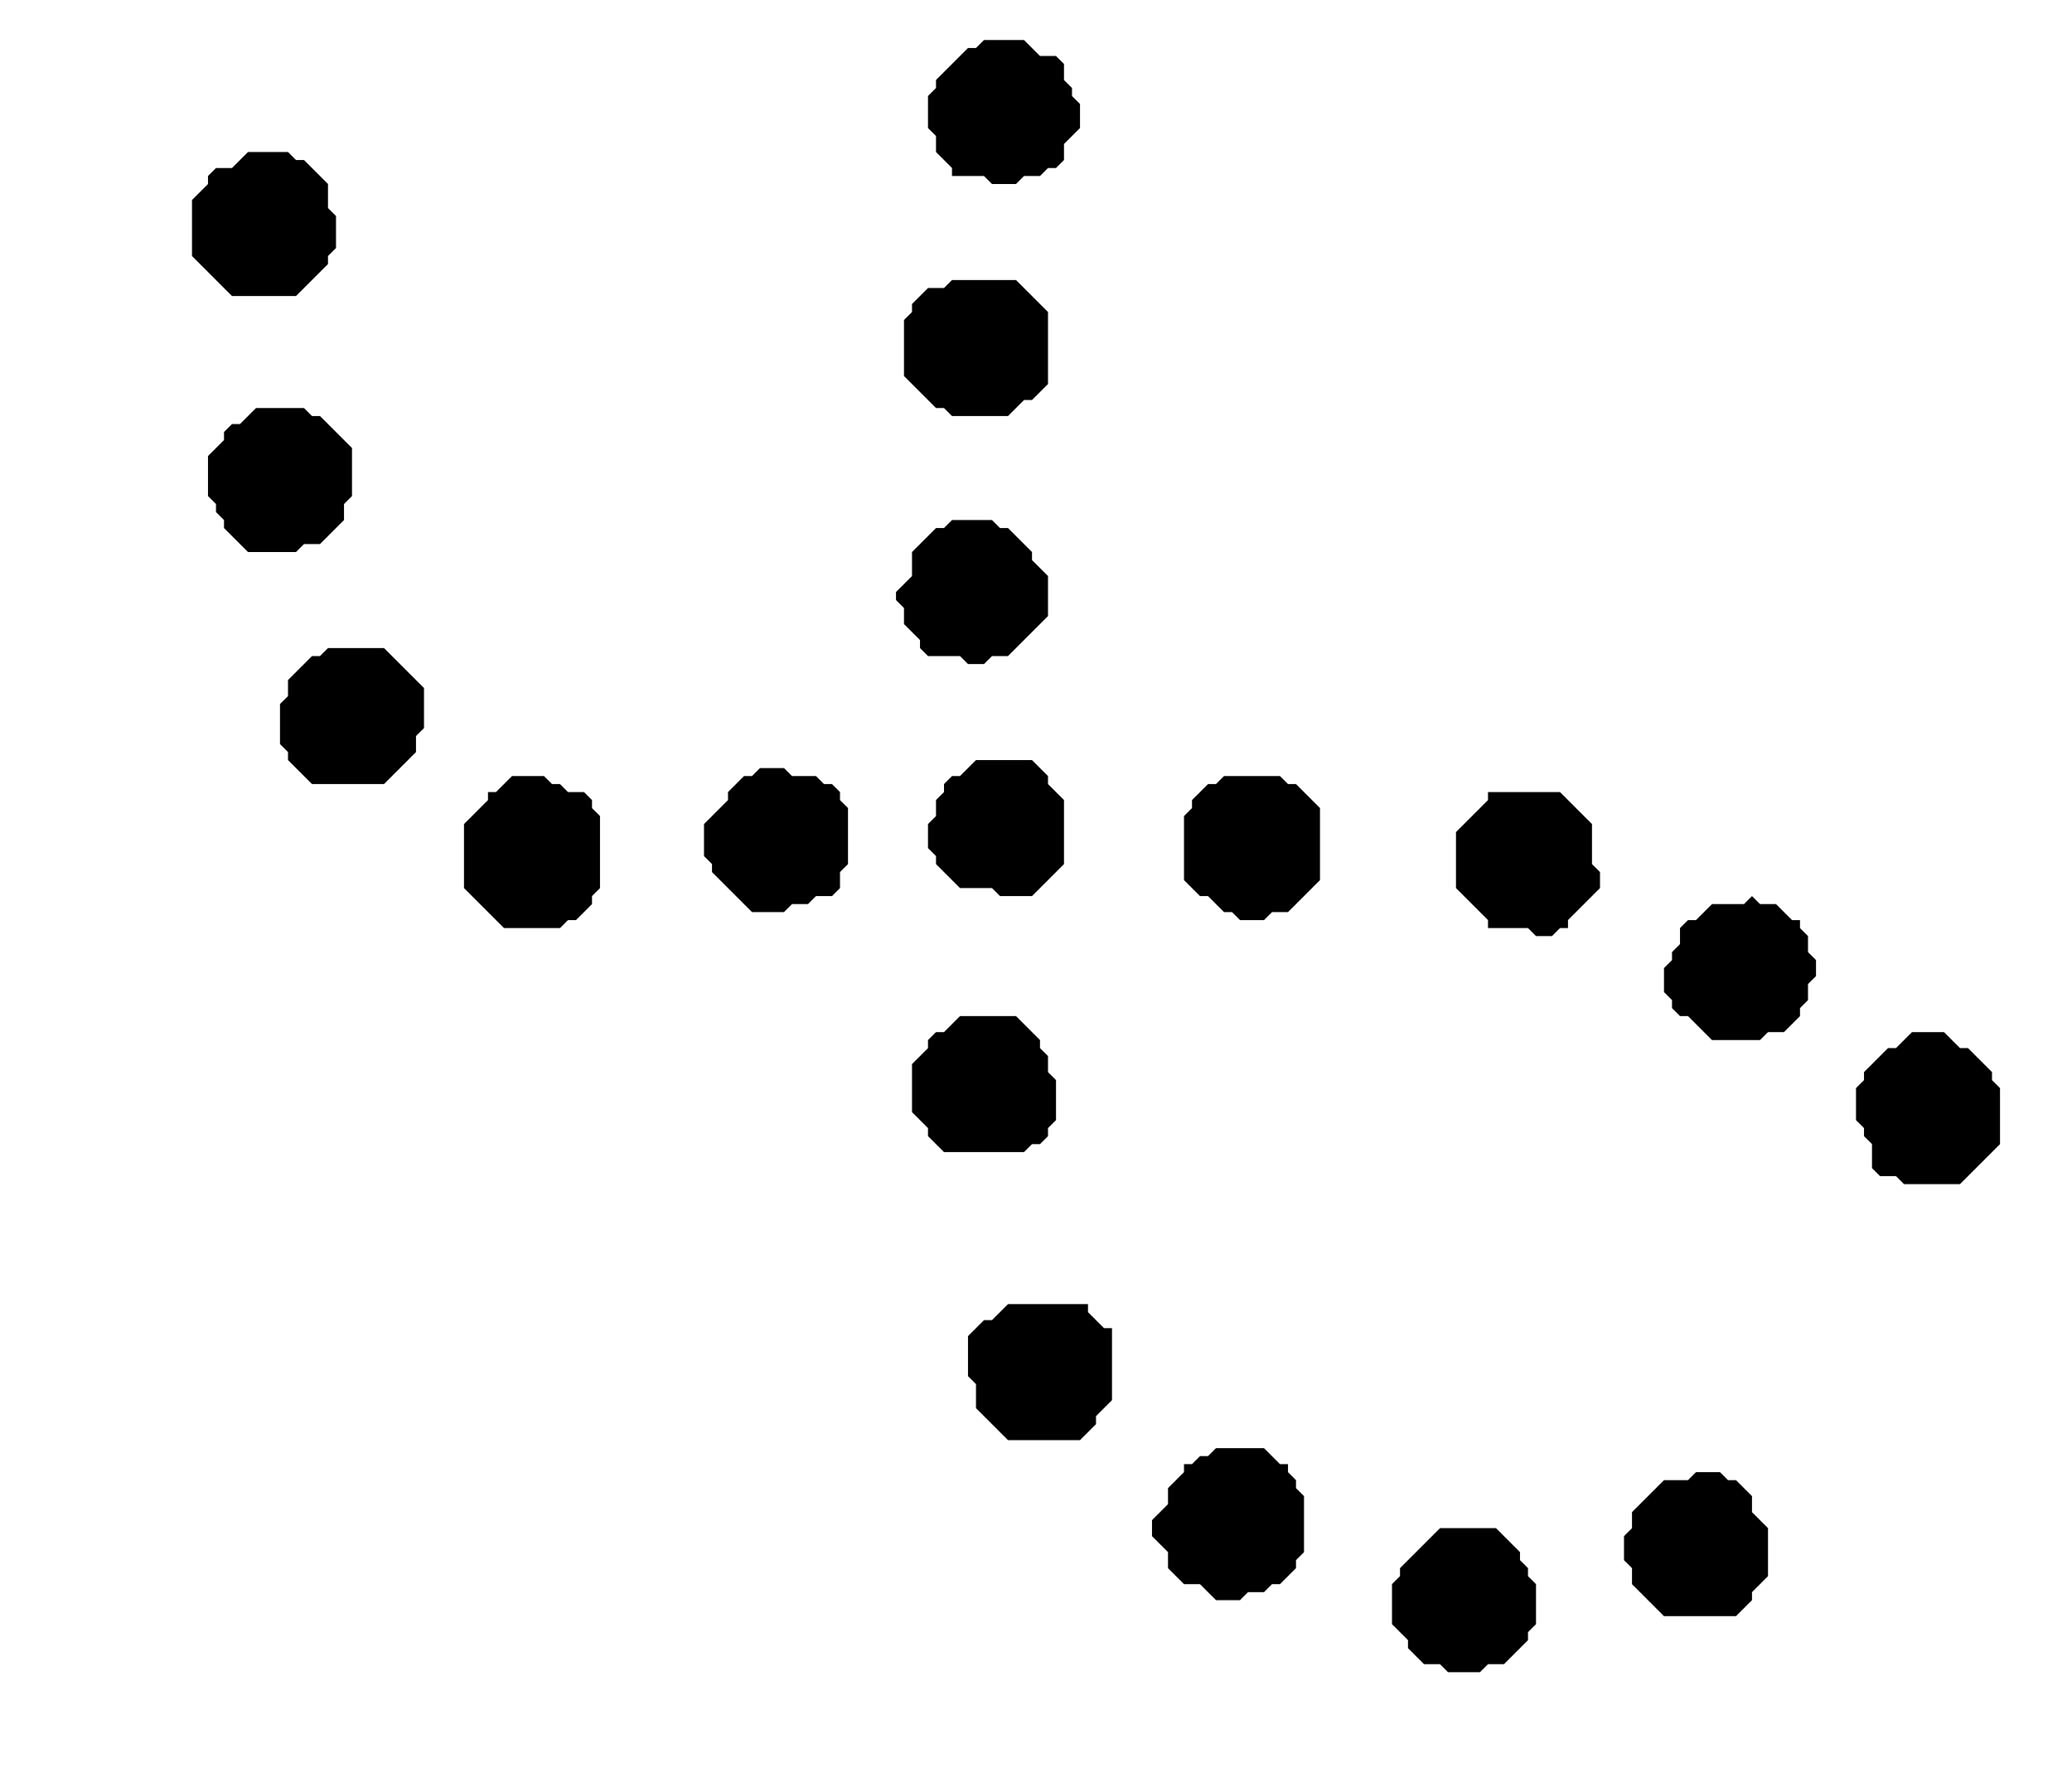 <?xml version='1.0' encoding='utf-8'?>
<svg width="259" height="221" xmlns="http://www.w3.org/2000/svg" viewBox="0 0 259 221"><rect width="259" height="221" fill="white" /><path d="M 180,191 L 175,196 L 175,197 L 174,198 L 174,203 L 176,205 L 176,206 L 178,208 L 180,208 L 181,209 L 185,209 L 186,208 L 188,208 L 191,205 L 191,204 L 192,203 L 192,198 L 191,197 L 191,196 L 190,195 L 190,194 L 187,191 Z" fill="black" /><path d="M 212,184 L 211,185 L 208,185 L 204,189 L 204,191 L 203,192 L 203,195 L 204,196 L 204,198 L 208,202 L 217,202 L 219,200 L 219,199 L 221,197 L 221,191 L 219,189 L 219,187 L 217,185 L 216,185 L 215,184 Z" fill="black" /><path d="M 152,181 L 151,182 L 150,182 L 149,183 L 148,183 L 148,184 L 146,186 L 146,188 L 144,190 L 144,192 L 146,194 L 146,196 L 148,198 L 150,198 L 152,200 L 155,200 L 156,199 L 158,199 L 159,198 L 160,198 L 162,196 L 162,195 L 163,194 L 163,187 L 162,186 L 162,185 L 161,184 L 161,183 L 160,183 L 158,181 Z" fill="black" /><path d="M 126,163 L 124,165 L 123,165 L 121,167 L 121,172 L 122,173 L 122,176 L 126,180 L 135,180 L 137,178 L 137,177 L 139,175 L 139,166 L 138,166 L 136,164 L 136,163 Z" fill="black" /><path d="M 239,129 L 237,131 L 236,131 L 233,134 L 233,135 L 232,136 L 232,140 L 233,141 L 233,142 L 234,143 L 234,146 L 235,147 L 237,147 L 238,148 L 245,148 L 250,143 L 250,136 L 249,135 L 249,134 L 246,131 L 245,131 L 243,129 Z" fill="black" /><path d="M 120,127 L 118,129 L 117,129 L 116,130 L 116,131 L 114,133 L 114,139 L 116,141 L 116,142 L 118,144 L 128,144 L 129,143 L 130,143 L 131,142 L 131,141 L 132,140 L 132,135 L 131,134 L 131,132 L 130,131 L 130,130 L 127,127 Z" fill="black" /><path d="M 219,112 L 218,113 L 214,113 L 212,115 L 211,115 L 210,116 L 210,118 L 209,119 L 209,120 L 208,121 L 208,124 L 209,125 L 209,126 L 210,127 L 211,127 L 214,130 L 220,130 L 221,129 L 223,129 L 225,127 L 225,126 L 226,125 L 226,123 L 227,122 L 227,120 L 226,119 L 226,117 L 225,116 L 225,115 L 224,115 L 222,113 L 220,113 Z" fill="black" /><path d="M 186,99 L 186,100 L 182,104 L 182,111 L 186,115 L 186,116 L 191,116 L 192,117 L 194,117 L 195,116 L 196,116 L 196,115 L 200,111 L 200,109 L 199,108 L 199,103 L 195,99 Z" fill="black" /><path d="M 153,97 L 152,98 L 151,98 L 149,100 L 149,101 L 148,102 L 148,110 L 150,112 L 151,112 L 153,114 L 154,114 L 155,115 L 158,115 L 159,114 L 161,114 L 165,110 L 165,101 L 162,98 L 161,98 L 160,97 Z" fill="black" /><path d="M 64,97 L 62,99 L 61,99 L 61,100 L 58,103 L 58,111 L 63,116 L 70,116 L 71,115 L 72,115 L 74,113 L 74,112 L 75,111 L 75,102 L 74,101 L 74,100 L 73,99 L 71,99 L 70,98 L 69,98 L 68,97 Z" fill="black" /><path d="M 95,96 L 94,97 L 93,97 L 91,99 L 91,100 L 88,103 L 88,107 L 89,108 L 89,109 L 94,114 L 98,114 L 99,113 L 101,113 L 102,112 L 104,112 L 105,111 L 105,109 L 106,108 L 106,101 L 105,100 L 105,99 L 104,98 L 103,98 L 102,97 L 99,97 L 98,96 Z" fill="black" /><path d="M 122,95 L 120,97 L 119,97 L 118,98 L 118,99 L 117,100 L 117,102 L 116,103 L 116,106 L 117,107 L 117,108 L 120,111 L 124,111 L 125,112 L 129,112 L 133,108 L 133,100 L 131,98 L 131,97 L 129,95 Z" fill="black" /><path d="M 41,81 L 40,82 L 39,82 L 36,85 L 36,87 L 35,88 L 35,93 L 36,94 L 36,95 L 39,98 L 48,98 L 52,94 L 52,92 L 53,91 L 53,86 L 48,81 Z" fill="black" /><path d="M 119,65 L 118,66 L 117,66 L 114,69 L 114,72 L 112,74 L 112,75 L 113,76 L 113,78 L 115,80 L 115,81 L 116,82 L 120,82 L 121,83 L 123,83 L 124,82 L 126,82 L 131,77 L 131,72 L 129,70 L 129,69 L 126,66 L 125,66 L 124,65 Z" fill="black" /><path d="M 32,51 L 30,53 L 29,53 L 28,54 L 28,55 L 26,57 L 26,62 L 27,63 L 27,64 L 28,65 L 28,66 L 31,69 L 37,69 L 38,68 L 40,68 L 43,65 L 43,63 L 44,62 L 44,56 L 40,52 L 39,52 L 38,51 Z" fill="black" /><path d="M 119,35 L 118,36 L 116,36 L 114,38 L 114,39 L 113,40 L 113,47 L 117,51 L 118,51 L 119,52 L 126,52 L 128,50 L 129,50 L 131,48 L 131,39 L 127,35 Z" fill="black" /><path d="M 31,19 L 29,21 L 27,21 L 26,22 L 26,23 L 24,25 L 24,32 L 29,37 L 37,37 L 41,33 L 41,32 L 42,31 L 42,27 L 41,26 L 41,23 L 38,20 L 37,20 L 36,19 Z" fill="black" /><path d="M 123,5 L 122,6 L 121,6 L 117,10 L 117,11 L 116,12 L 116,16 L 117,17 L 117,19 L 119,21 L 119,22 L 123,22 L 124,23 L 127,23 L 128,22 L 130,22 L 131,21 L 132,21 L 133,20 L 133,18 L 135,16 L 135,13 L 134,12 L 134,11 L 133,10 L 133,8 L 132,7 L 130,7 L 128,5 Z" fill="black" /></svg>